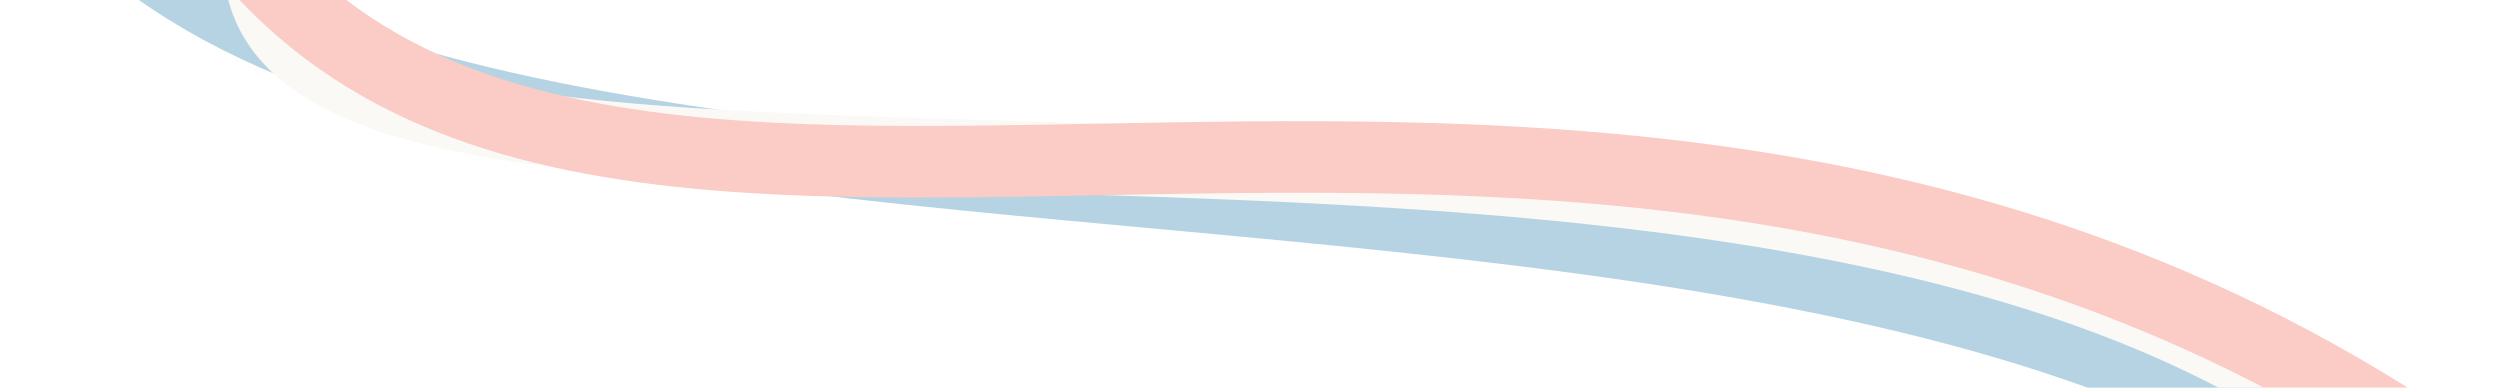 <svg width="419" height="65" viewBox="0 0 419 65" fill="none" xmlns="http://www.w3.org/2000/svg">
<g opacity="0.3">
<path d="M9.52 -21.667C81.674 78.556 447.516 -30.606 445.746 187" stroke="#066DA1" stroke-width="12"/>
<g filter="url(#filter0_d_1606_24027)">
<path d="M43.504 -12.264C37.901 68.72 438.824 -51.871 438.824 163.454" stroke="#F2EADC" stroke-width="12"/>
</g>
<g filter="url(#filter1_d_1606_24027)">
<path d="M37.46 -16.591C110.169 82.916 314.034 -61.861 474.099 131.992" stroke="#F0513B" stroke-width="12"/>
</g>
</g>
<defs>
<filter id="filter0_d_1606_24027" x="32.837" y="-12.597" width="416.595" height="184.679" filterUnits="userSpaceOnUse" color-interpolation-filters="sRGB">
<feFlood flood-opacity="0" result="BackgroundImageFix"/>
<feColorMatrix in="SourceAlpha" type="matrix" values="0 0 0 0 0 0 0 0 0 0 0 0 0 0 0 0 0 0 127 0" result="hardAlpha"/>
<feOffset dy="4"/>
<feGaussianBlur stdDeviation="2"/>
<feComposite in2="hardAlpha" operator="out"/>
<feColorMatrix type="matrix" values="0 0 0 0 0 0 0 0 0 0 0 0 0 0 0 0 0 0 0.25 0"/>
<feBlend mode="normal" in2="BackgroundImageFix" result="effect1_dropShadow_1606_24027"/>
<feBlend mode="normal" in="SourceGraphic" in2="effect1_dropShadow_1606_24027" result="shape"/>
</filter>
<filter id="filter1_d_1606_24027" x="27.661" y="-19.677" width="456.073" height="162.964" filterUnits="userSpaceOnUse" color-interpolation-filters="sRGB">
<feFlood flood-opacity="0" result="BackgroundImageFix"/>
<feColorMatrix in="SourceAlpha" type="matrix" values="0 0 0 0 0 0 0 0 0 0 0 0 0 0 0 0 0 0 127 0" result="hardAlpha"/>
<feOffset dy="4"/>
<feGaussianBlur stdDeviation="2"/>
<feComposite in2="hardAlpha" operator="out"/>
<feColorMatrix type="matrix" values="0 0 0 0 0 0 0 0 0 0 0 0 0 0 0 0 0 0 0.25 0"/>
<feBlend mode="normal" in2="BackgroundImageFix" result="effect1_dropShadow_1606_24027"/>
<feBlend mode="normal" in="SourceGraphic" in2="effect1_dropShadow_1606_24027" result="shape"/>
</filter>
</defs>
</svg>
